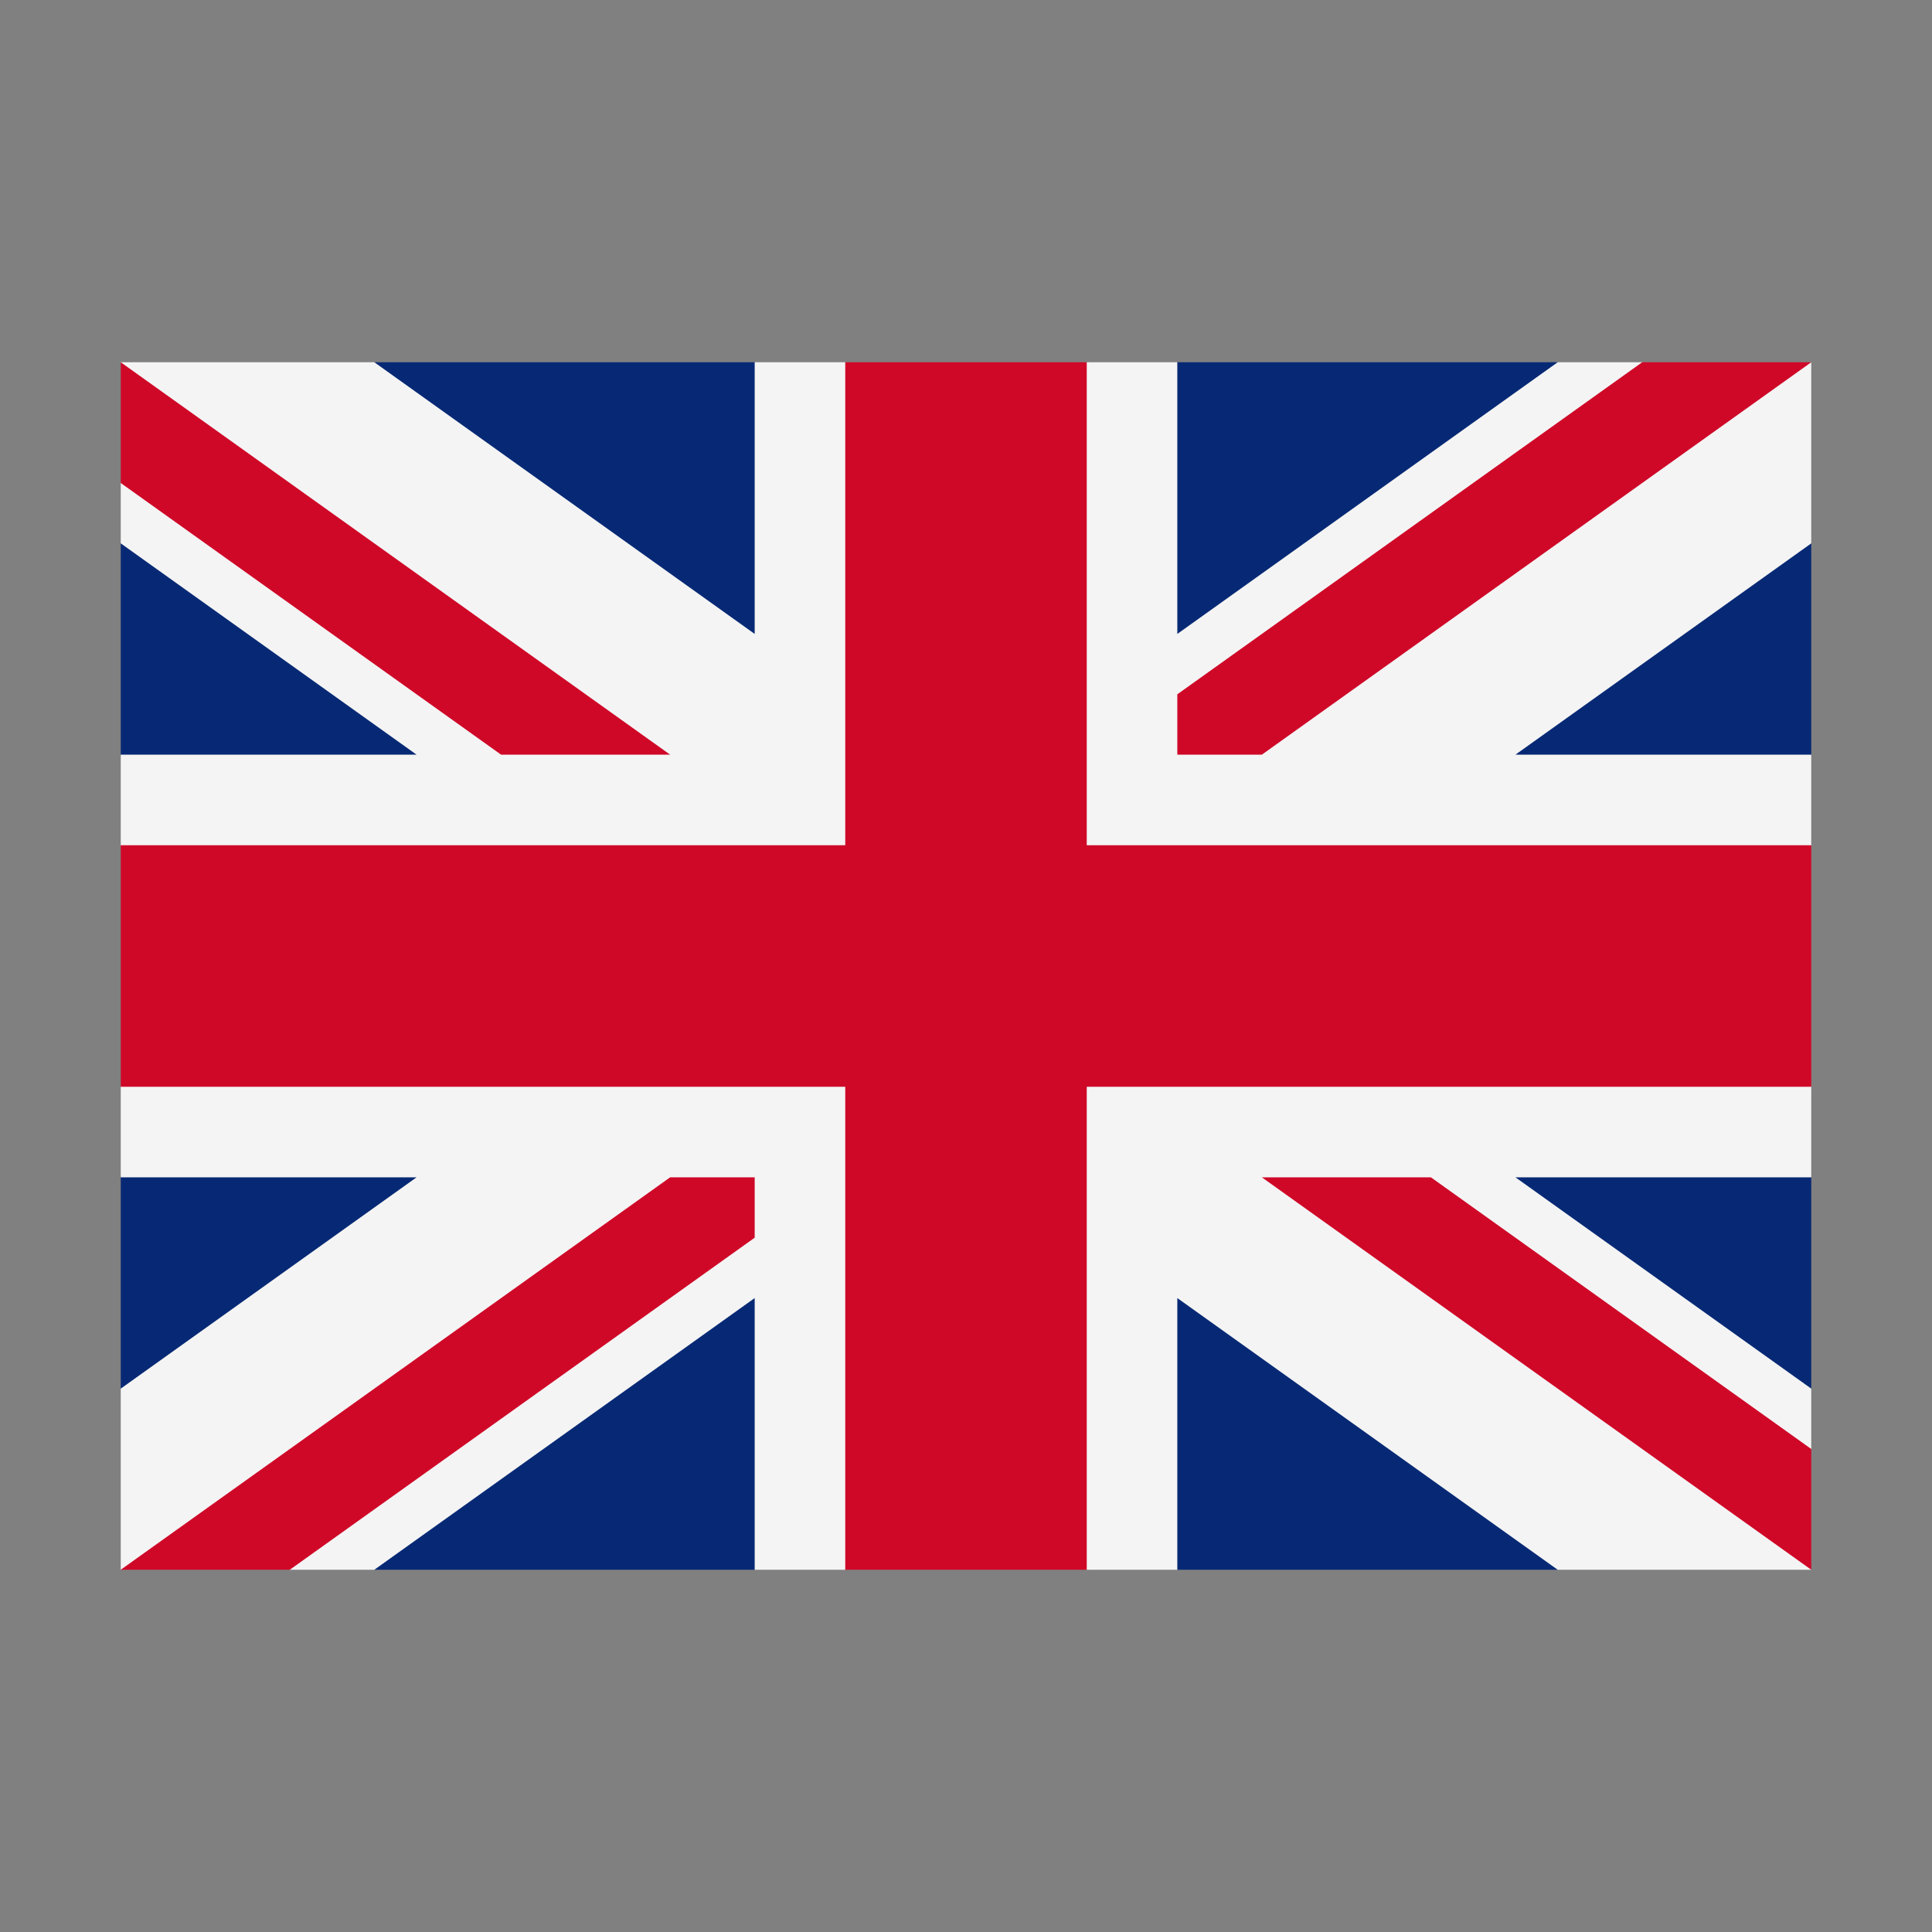 <svg width="32" height="32" viewBox="0 0 32 32" xmlns="http://www.w3.org/2000/svg">
  <rect x="0" y="0" width="32" height="32" fill="#808080" stroke="none"/>
  <polygon fill="#072975" points="6.2,6 12.5,6 16,8 19.5,6 25.8,6 30,9 30,12.5 28,16 30,19.5 30,23 25.8,26 19.5,26 16,24 12.5,26 6.2,26 2,23 2,19.5 4,16 2,12.5 2,9" />
  <polygon fill="#f4f4f4" points="30,6 28.6,6.5 27.2,6 25.8,6 19.5,10.5 19.5,6 18,6 16,7 14,6 12.5,6 12.5,10.5 6.2,6 2,6 2.5,7 2,8 2,9 6.9,12.5 2,12.5 2,14 3,16 2,18 2,19.5 6.9,19.5 2,23 2,26 3.4,25.5 4.8,26 6.2,26 12.5,21.5 12.5,26 14,26 16,25 18,26 19.5,26 19.5,21.5 25.8,26 30,26 29.5,25 30,24 30,23 25.1,19.5 30,19.5 30,18 29,16 30,14 30,12.5 25.1,12.5 30,9" />
  <path fill="#cf0828" d="M12.5,19.5h-1.4L2,26h2.8l7.7-5.5V19.5z M20.9,19.5L30,26v-2l-6.3-4.5H20.9z M19.5,12.5h1.4L30,6h-2.8l-7.7,5.5V12.5z M8.3,12.5L2,8V6l9.1,6.5H8.3z M30,18H18v8h-4v-8H2v-4h12V6h4v8h12V18z" />
</svg>